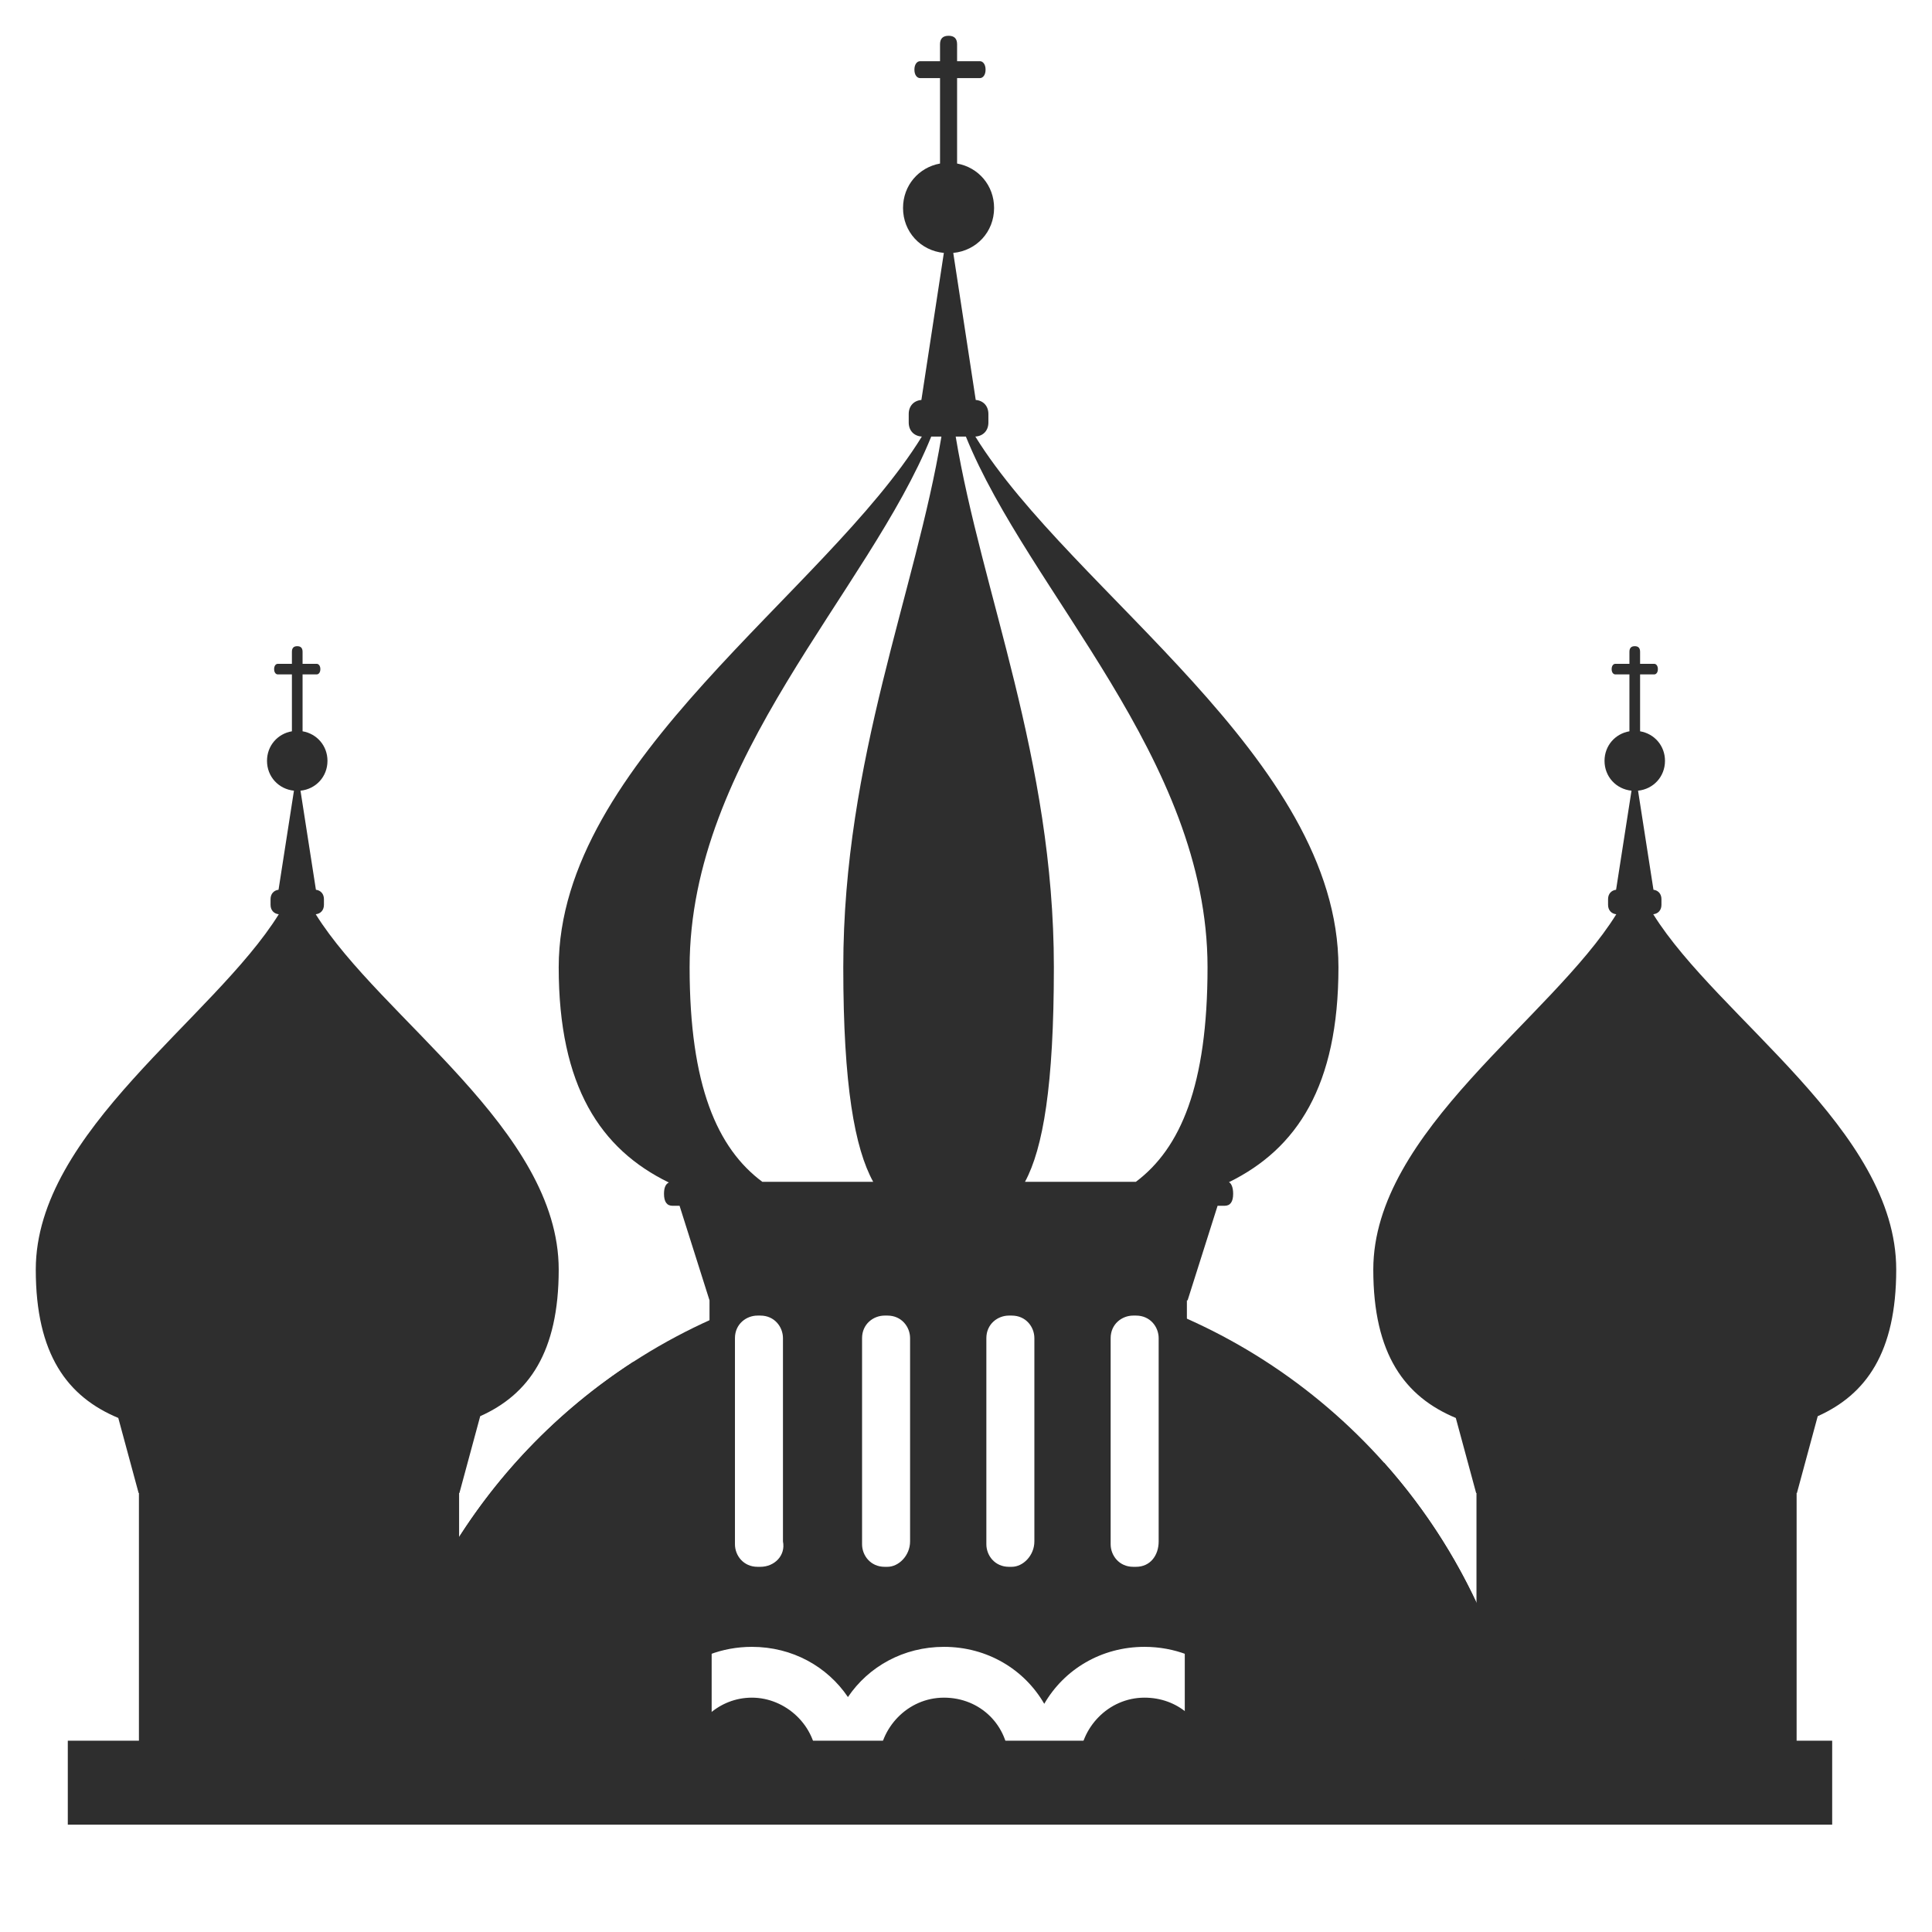 <?xml version="1.0" encoding="UTF-8"?>
<svg width="54px" height="54px" viewBox="0 0 54 54" version="1.1" xmlns="http://www.w3.org/2000/svg" xmlns:xlink="http://www.w3.org/1999/xlink">
    <!-- Generator: sketchtool 52.5 (67469) - http://www.bohemiancoding.com/sketch -->
    <title>51ADC330-92FB-4658-A517-5EF3BD30259E</title>
    <desc>Created with sketchtool.</desc>
    <g id="Symbols" stroke="none" stroke-width="1" fill="none" fill-rule="evenodd">
        <g id="icons/Benefits/01" fill="#2E2E2E">
            <g>
                <g transform="translate(1, 1)">
                    <rect id="Rectangle" x="0.895" y="47.653" width="49.315" height="2.347"></rect>
                    <path d="M32.115,49.842 L32.115,35.831 C37.609,38.251 41.488,43.62 41.779,49.921 L41.779,49.842 L32.115,49.842 Z M16.704,49.842 L9.326,49.842 C9.575,44.506 12.445,39.82 16.704,37.062 L16.704,49.842 Z M20.343,35.306 C21.976,34.756 23.728,34.458 25.553,34.458 C27.376,34.458 29.127,34.756 30.76,35.306 L20.343,35.306 Z" id="Combined-Shape"></path>
                    <path d="M37.683,49.842 L37.683,39.881 C40.086,42.574 41.601,46.074 41.779,49.921 L41.779,49.842 L37.683,49.842 Z M18.891,49.842 L9.326,49.842 C9.616,43.637 13.449,38.31 18.891,35.873 L18.891,49.842 Z M19.292,35.7 C21.217,34.9 23.331,34.458 25.553,34.458 C27.773,34.458 29.886,34.9 31.81,35.7 L19.292,35.7 Z" id="Combined-Shape"></path>
                    <path d="M25.274,1.183 L24.717,1.183 C24.638,1.183 24.558,1.105 24.558,0.947 C24.558,0.789 24.638,0.71 24.717,0.71 L25.274,0.71 L25.274,0.237 C25.274,0.079 25.354,2.38031816e-13 25.513,2.38031816e-13 C25.672,2.38031816e-13 25.751,0.079 25.751,0.237 L25.751,0.71 L26.388,0.71 C26.467,0.71 26.547,0.789 26.547,0.947 C26.547,1.105 26.467,1.183 26.388,1.183 L25.751,1.183 L25.751,3.571 C26.349,3.679 26.785,4.184 26.785,4.813 C26.785,5.479 26.296,6.006 25.644,6.069 L26.272,10.179 C26.487,10.197 26.626,10.35 26.626,10.572 L26.626,10.809 C26.626,11.034 26.482,11.188 26.261,11.202 C28.951,15.552 36.41,20.198 36.41,26.036 C36.41,29.357 35.247,31.11 33.35,32.042 C33.413,32.075 33.467,32.183 33.467,32.367 C33.467,32.59 33.387,32.702 33.228,32.702 L33.032,32.702 L32.194,35.345 L32.174,35.345 L32.174,45.245 C31.809,45.106 31.41,45.03 30.99,45.03 C29.778,45.03 28.743,45.662 28.187,46.622 C27.632,45.662 26.596,45.03 25.384,45.03 C24.254,45.03 23.277,45.58 22.7,46.433 C22.123,45.58 21.146,45.03 20.016,45.03 C19.596,45.03 19.197,45.106 18.831,45.245 L18.831,35.345 L17.994,32.702 L17.797,32.702 C17.638,32.702 17.559,32.59 17.559,32.367 C17.559,32.198 17.604,32.093 17.695,32.052 C15.787,31.122 14.616,29.369 14.616,26.036 C14.616,20.267 22.078,15.565 24.766,11.202 C24.545,11.189 24.399,11.035 24.399,10.809 L24.399,10.572 C24.399,10.35 24.539,10.197 24.753,10.179 L25.381,6.069 C24.73,6.006 24.24,5.479 24.24,4.813 C24.24,4.184 24.677,3.679 25.274,3.571 L25.274,1.183 Z M25.028,11.203 C23.268,15.552 18.275,20.198 18.275,26.036 C18.275,29.345 19.05,31.096 20.307,32.032 L23.406,32.032 C22.891,31.096 22.57,29.345 22.57,26.036 C22.57,20.198 24.592,15.552 25.313,11.203 L25.028,11.203 Z M25.997,11.203 L25.712,11.203 C26.433,15.552 28.456,20.198 28.456,26.036 C28.456,29.345 28.153,31.096 27.649,32.032 L30.748,32.032 C31.994,31.096 32.751,29.345 32.751,26.036 C32.751,20.198 27.758,15.552 25.997,11.203 Z M29.174,48.245 C29.185,47.306 29.971,46.45 30.99,46.45 C31.449,46.45 31.86,46.607 32.174,46.873 L32.174,48.245 L34.978,48.245 C35.058,48.245 35.217,48.402 35.217,48.481 C35.217,48.639 35.137,48.718 34.978,48.718 L15.729,48.718 C15.57,48.718 15.491,48.639 15.491,48.481 C15.491,48.323 15.57,48.245 15.729,48.245 L18.831,48.245 L18.831,46.899 C19.146,46.623 19.557,46.45 20.016,46.45 C20.957,46.45 21.82,47.229 21.831,48.245 L23.569,48.245 C23.58,47.306 24.365,46.45 25.384,46.45 C26.404,46.45 27.19,47.229 27.2,48.245 L29.174,48.245 Z M20.253,42.793 C20.647,42.793 20.963,42.477 20.884,42.083 L20.884,36.402 C20.884,36.087 20.647,35.771 20.253,35.771 L20.174,35.771 C19.858,35.771 19.542,36.008 19.542,36.402 L19.542,42.162 C19.542,42.477 19.779,42.793 20.174,42.793 L20.253,42.793 Z M23.805,42.793 C24.121,42.793 24.437,42.477 24.437,42.083 L24.437,36.402 C24.437,36.087 24.2,35.771 23.805,35.771 L23.726,35.771 C23.411,35.771 23.095,36.008 23.095,36.402 L23.095,42.162 C23.095,42.477 23.332,42.793 23.726,42.793 L23.805,42.793 Z M27.279,42.793 C27.595,42.793 27.911,42.477 27.911,42.083 L27.911,36.402 C27.911,36.087 27.674,35.771 27.279,35.771 L27.2,35.771 C26.885,35.771 26.569,36.008 26.569,36.402 L26.569,42.162 C26.569,42.477 26.806,42.793 27.2,42.793 L27.279,42.793 Z M30.753,42.793 C31.148,42.793 31.385,42.477 31.385,42.083 L31.385,36.402 C31.385,36.087 31.148,35.771 30.753,35.771 L30.674,35.771 C30.358,35.771 30.043,36.008 30.043,36.402 L30.043,42.162 C30.043,42.477 30.28,42.793 30.674,42.793 L30.753,42.793 Z" id="Combined-Shape"></path>
                    <path d="M7.159,17.85 L6.765,17.85 C6.713,17.85 6.662,17.801 6.662,17.702 C6.662,17.604 6.713,17.554 6.765,17.554 L7.159,17.554 L7.159,17.218 C7.159,17.113 7.208,17.061 7.308,17.061 C7.407,17.061 7.457,17.113 7.457,17.218 L7.457,17.554 L7.851,17.554 C7.902,17.554 7.954,17.604 7.954,17.702 C7.954,17.801 7.902,17.85 7.851,17.85 L7.457,17.85 L7.457,19.44 C7.858,19.508 8.153,19.845 8.153,20.266 C8.153,20.707 7.83,21.056 7.399,21.1 L7.83,23.869 C7.966,23.886 8.054,23.987 8.054,24.131 L8.054,24.291 C8.054,24.437 7.963,24.539 7.825,24.554 C9.641,27.466 14.616,30.578 14.616,34.485 C14.616,36.796 13.778,37.975 12.422,38.583 L11.841,40.73 L11.832,40.73 L11.832,47.732 L2.883,47.732 L2.883,40.73 L2.874,40.73 L2.306,38.632 C0.885,38.039 2.30926389e-14,36.859 2.30926389e-14,34.485 C2.30926389e-14,30.624 4.976,27.475 6.792,24.554 C6.653,24.539 6.562,24.438 6.562,24.291 L6.562,24.131 C6.562,23.987 6.65,23.886 6.785,23.869 L7.216,21.1 C6.786,21.056 6.463,20.707 6.463,20.266 C6.463,19.845 6.757,19.508 7.159,19.44 L7.159,17.85 Z M7.308,23.551 C7.308,23.471 7.308,23.471 7.308,23.551 C7.308,23.471 7.308,23.471 7.308,23.551 Z" id="Combined-Shape"></path>
                    <path d="M44.543,17.85 L44.149,17.85 C44.098,17.85 44.046,17.801 44.046,17.702 C44.046,17.604 44.098,17.554 44.149,17.554 L44.543,17.554 L44.543,17.218 C44.543,17.113 44.593,17.061 44.692,17.061 C44.792,17.061 44.841,17.113 44.841,17.218 L44.841,17.554 L45.235,17.554 C45.287,17.554 45.338,17.604 45.338,17.702 C45.338,17.801 45.287,17.85 45.235,17.85 L44.841,17.85 L44.841,19.44 C45.243,19.508 45.537,19.845 45.537,20.266 C45.537,20.707 45.214,21.056 44.784,21.1 L45.215,23.869 C45.35,23.886 45.438,23.987 45.438,24.131 L45.438,24.291 C45.438,24.437 45.348,24.539 45.209,24.554 C47.026,27.466 52,30.578 52,34.485 C52,36.796 51.162,37.975 49.806,38.583 L49.225,40.73 L49.216,40.73 L49.216,47.732 L40.268,47.732 L40.268,40.73 L40.258,40.73 L39.69,38.632 C38.269,38.039 37.384,36.859 37.384,34.485 C37.384,30.624 42.361,27.475 44.176,24.554 C44.037,24.539 43.946,24.438 43.946,24.291 L43.946,24.131 C43.946,23.987 44.034,23.886 44.17,23.869 L44.601,21.1 C44.17,21.056 43.847,20.707 43.847,20.266 C43.847,19.845 44.142,19.508 44.543,19.44 L44.543,17.85 Z M44.692,23.551 C44.692,23.471 44.692,23.471 44.692,23.551 C44.692,23.471 44.692,23.471 44.692,23.551 Z" id="Combined-Shape"></path>
                </g>
            </g>
        </g>
    </g>
</svg>
